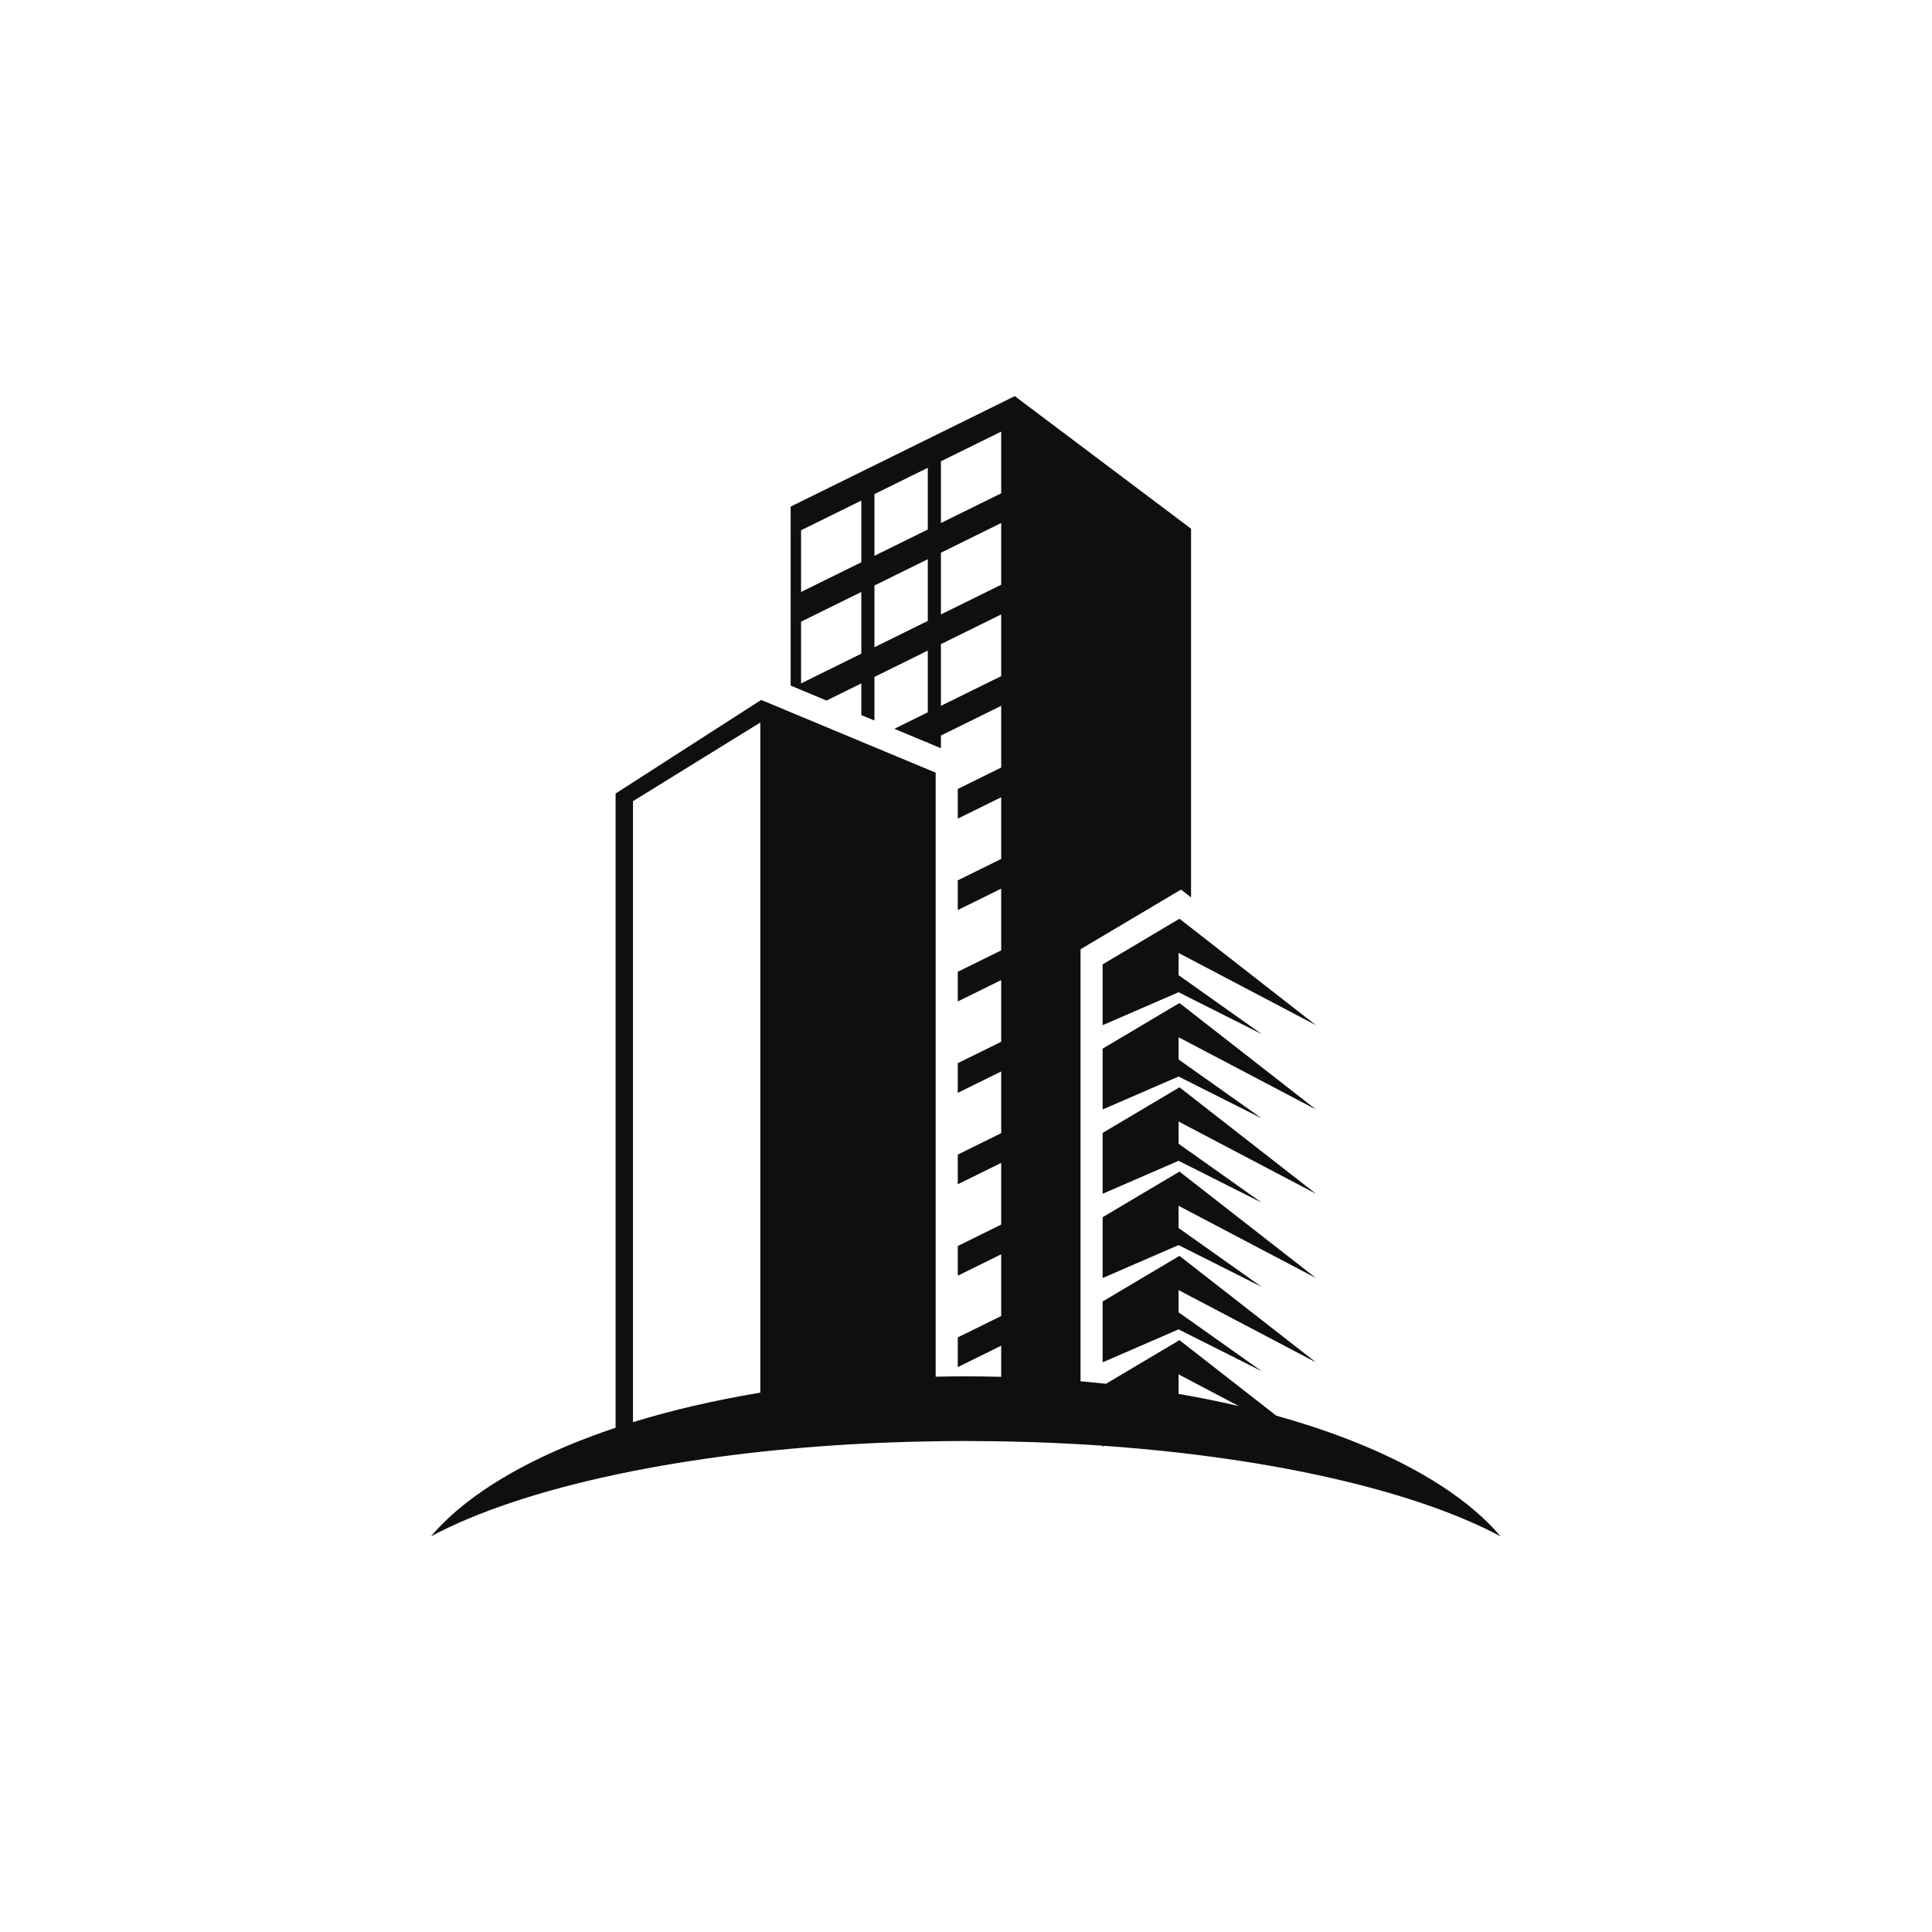 <?xml version="1.0" encoding="UTF-8" standalone="no"?>
<svg
   xmlns:dc="http://purl.org/dc/elements/1.1/"
   xmlns:cc="http://creativecommons.org/ns#"
   xmlns:rdf="http://www.w3.org/1999/02/22-rdf-syntax-ns#"
   xmlns:svg="http://www.w3.org/2000/svg"
   xmlns="http://www.w3.org/2000/svg"
   viewBox="0 0 2666.667 2666.667"
   height="2666.667"
   width="2666.667"
   xml:space="preserve"
   id="svg2"
   version="1.1"><defs
     id="defs6" /><g
     transform="matrix(1.333,0,0,-1.333,0,2666.667)"
     id="g10"><g
       transform="scale(0.1)"
       id="g12"><path
         id="path14"
         style="fill:#100f0d;fill-opacity:1;fill-rule:nonzero;stroke:none"
         d="m 13626,9389.6 -1413.2,1102.4 -795.5,-472.5 v -629.9 l 786.2,341.2 861,-433.1 -861,609.9 v 230.1 L 13626,9389.6" /><path
         id="path16"
         style="fill:#100f0d;fill-opacity:1;fill-rule:nonzero;stroke:none"
         d="m 13626,8516.9 -1413.2,1102.4 -795.5,-472.5 v -629.9 l 786.2,341.2 861,-433.1 -861,609.9 v 230 l 1422.5,-748" /><path
         id="path18"
         style="fill:#100f0d;fill-opacity:1;fill-rule:nonzero;stroke:none"
         d="m 13626,7644.2 -1413.2,1102.3 -795.5,-472.4 v -629.9 l 786.2,341.2 861,-433.1 -861,609.9 v 230 l 1422.5,-748" /><path
         id="path20"
         style="fill:#100f0d;fill-opacity:1;fill-rule:nonzero;stroke:none"
         d="m 13626,6771.5 -1413.2,1102.3 -795.5,-472.4 v -629.9 l 786.2,341.2 861,-433.1 -861,609.9 v 230 l 1422.5,-748" /><path
         id="path22"
         style="fill:#100f0d;fill-opacity:1;fill-rule:nonzero;stroke:none"
         d="m 13626,5898.7 -1413.2,1102.4 -795.5,-472.4 v -630 l 786.2,341.2 861,-433 -861,609.9 v 230 L 13626,5898.7" /><path
         id="path24"
         style="fill:#100f0d;fill-opacity:1;fill-rule:nonzero;stroke:none"
         d="m 12828.9,5445.2 c -0.1,0 -0.2,0 -0.3,0.1 h -0.2 c -45.6,10.8 -91.6,21.1 -138.1,31.3 -34.4,7.8 -68.7,15.1 -103.5,22.2 -67.7,14.3 -136,27.7 -204.9,40.7 -59,11.2 -118.4,22 -178.4,31.9 v 202.7 z m -3085.99,7251.3 v 638.8 l 623.99,307.6 v -639.1 z m 0,1585.3 623.99,307.5 v -639.1 l -623.99,-307.3 z m 0,946.6 623.99,307.4 v -638.9 l -623.99,-307.6 z M 6554.32,5279.3 v 6430.1 l 1318.4,814.2 v -6939 c -472.03,-78 -914.45,-181.1 -1318.4,-305.3 z m 3052.65,9243 -552.44,-272.3 v 638.9 l 552.44,272.3 z m 0,-946.6 -552.44,-272.3 v 639.1 l 552.44,272.3 z m -688.38,607.3 -623.98,-307.5 v 638.8 l 623.98,307.6 z m 0,-946.6 -623.98,-307.6 v 639.1 l 623.98,307.6 z M 14045.7,5067.2 c -56.5,22.7 -113.9,45 -172.5,66.8 -67,24.9 -135.3,49.3 -204.9,72.9 -34.2,11.6 -68.7,23.1 -103.8,34.5 -113.1,36.7 -229.5,71.7 -349.2,105 l -1002.5,782 -760.9,-451.9 v 0 c -50.4,5.4 -101.2,10.6 -152.2,15.6 -37,3.4 -73.9,6.9 -111.1,10.1 v 4473.7 l 122.3,72.7 795.4,472.4 122.6,72.9 103.9,-81.1 v 3817.8 l -1095.8,824.1 v 0.2 l -729.4,548.3 -2320.62,-1143.8 v -1853.3 l 371.31,-155 360.3,177.7 v -327.9 l 135.94,-56.6 v 451.7 l 552.44,272.4 v -639.2 l -346.46,-170.7 338.03,-140.9 8.43,4.3 v -7.8 l 135.94,-56.8 v 131.6 l 623.99,307.6 v -639.1 l -449.57,-221.8 v -307.3 l 449.57,221.5 v -638.9 l -449.57,-221.5 v -307.6 l 449.57,221.6 v -639.1 l -449.57,-221.6 v -307.5 l 449.57,221.7 v -639.1 l -449.57,-221.5 v -307.6 l 449.57,221.8 v -639.1 l -449.57,-221.8 v -307.3 l 449.57,221.5 v -638.9 l -449.57,-221.7 v -307.3 l 449.57,221.5 v -639.1 l -449.57,-221.5 v -307.6 l 449.57,221.7 v -322.2 c -63.8,1.7 -127.7,2.8 -191.9,3.7 -58.2,0.6 -116.5,1 -175.11,1 -46.25,0 -92.29,-0.2 -138.32,-0.6 -57.93,-0.7 -115.63,-1.5 -173.12,-2.8 v 6254.4 l -1638.28,683 -162.96,67.8 -5.62,2.4 -8.87,-5.6 -1498.65,-963.7 v -6567 c -75,-25 -148.7,-50.8 -220.67,-77.3 -0.43,-0.3 -0.87,-0.3 -1.3,-0.5 -54.46,-20.1 -107.85,-40.6 -160.37,-61.4 h -0.21 c -679.31,-269.3 -1208.61,-606.2 -1529.35,-985.3 476.57,254.4 1131.45,472.9 1911.9,639.1 59.44,12.5 119.52,25.1 180.25,37 383.42,76 794.93,139.6 1228.49,189.1 h 0.22 c 29.83,3.4 59.65,6.7 89.69,9.9 400.06,43.5 818.28,75.2 1250.54,93.6 185.88,7.8 374.34,13.2 565.19,15.8 34.36,0.8 68.94,1.1 103.52,1.5 h 0.22 c 23.12,0.2 46.04,0.4 69.38,0.6 18.58,0 37.17,0.3 55.76,0.3 27.45,0.2 54.9,0.2 82.56,0.2 94.01,0 187.81,-0.7 280.71,-2 29,-0.2 57.8,-0.8 86.3,-1.3 20.3,-0.2 40.6,-0.6 60.7,-1.1 188.7,-3.8 375,-10.1 558.9,-19 67.7,-3.2 135.1,-6.7 202.1,-10.6 37.2,-2.1 74.1,-4.3 111.1,-6.7 39.3,-2.6 78.5,-5.1 117.6,-8 v 0 -9.2 l 18.3,7.9 c 0,0 0,0 0.1,0 h 0.2 c 119.7,-8.4 238.1,-17.9 355.1,-28.7 201.2,-17.9 398.3,-39.1 590.9,-63.1 68.9,-8.4 137.2,-17.3 204.9,-26.6 25.3,-3.5 50.5,-6.9 75.6,-10.6 l 27.9,-3.9 c 421.2,-60.5 817.6,-134.6 1182.9,-220.6 58.3,-13.7 115.8,-27.7 172.5,-42.2 596.7,-150.6 1103.7,-334.1 1492.1,-541.4 -314.9,372.2 -830.8,703.7 -1492.1,970.4" /></g></g></svg>